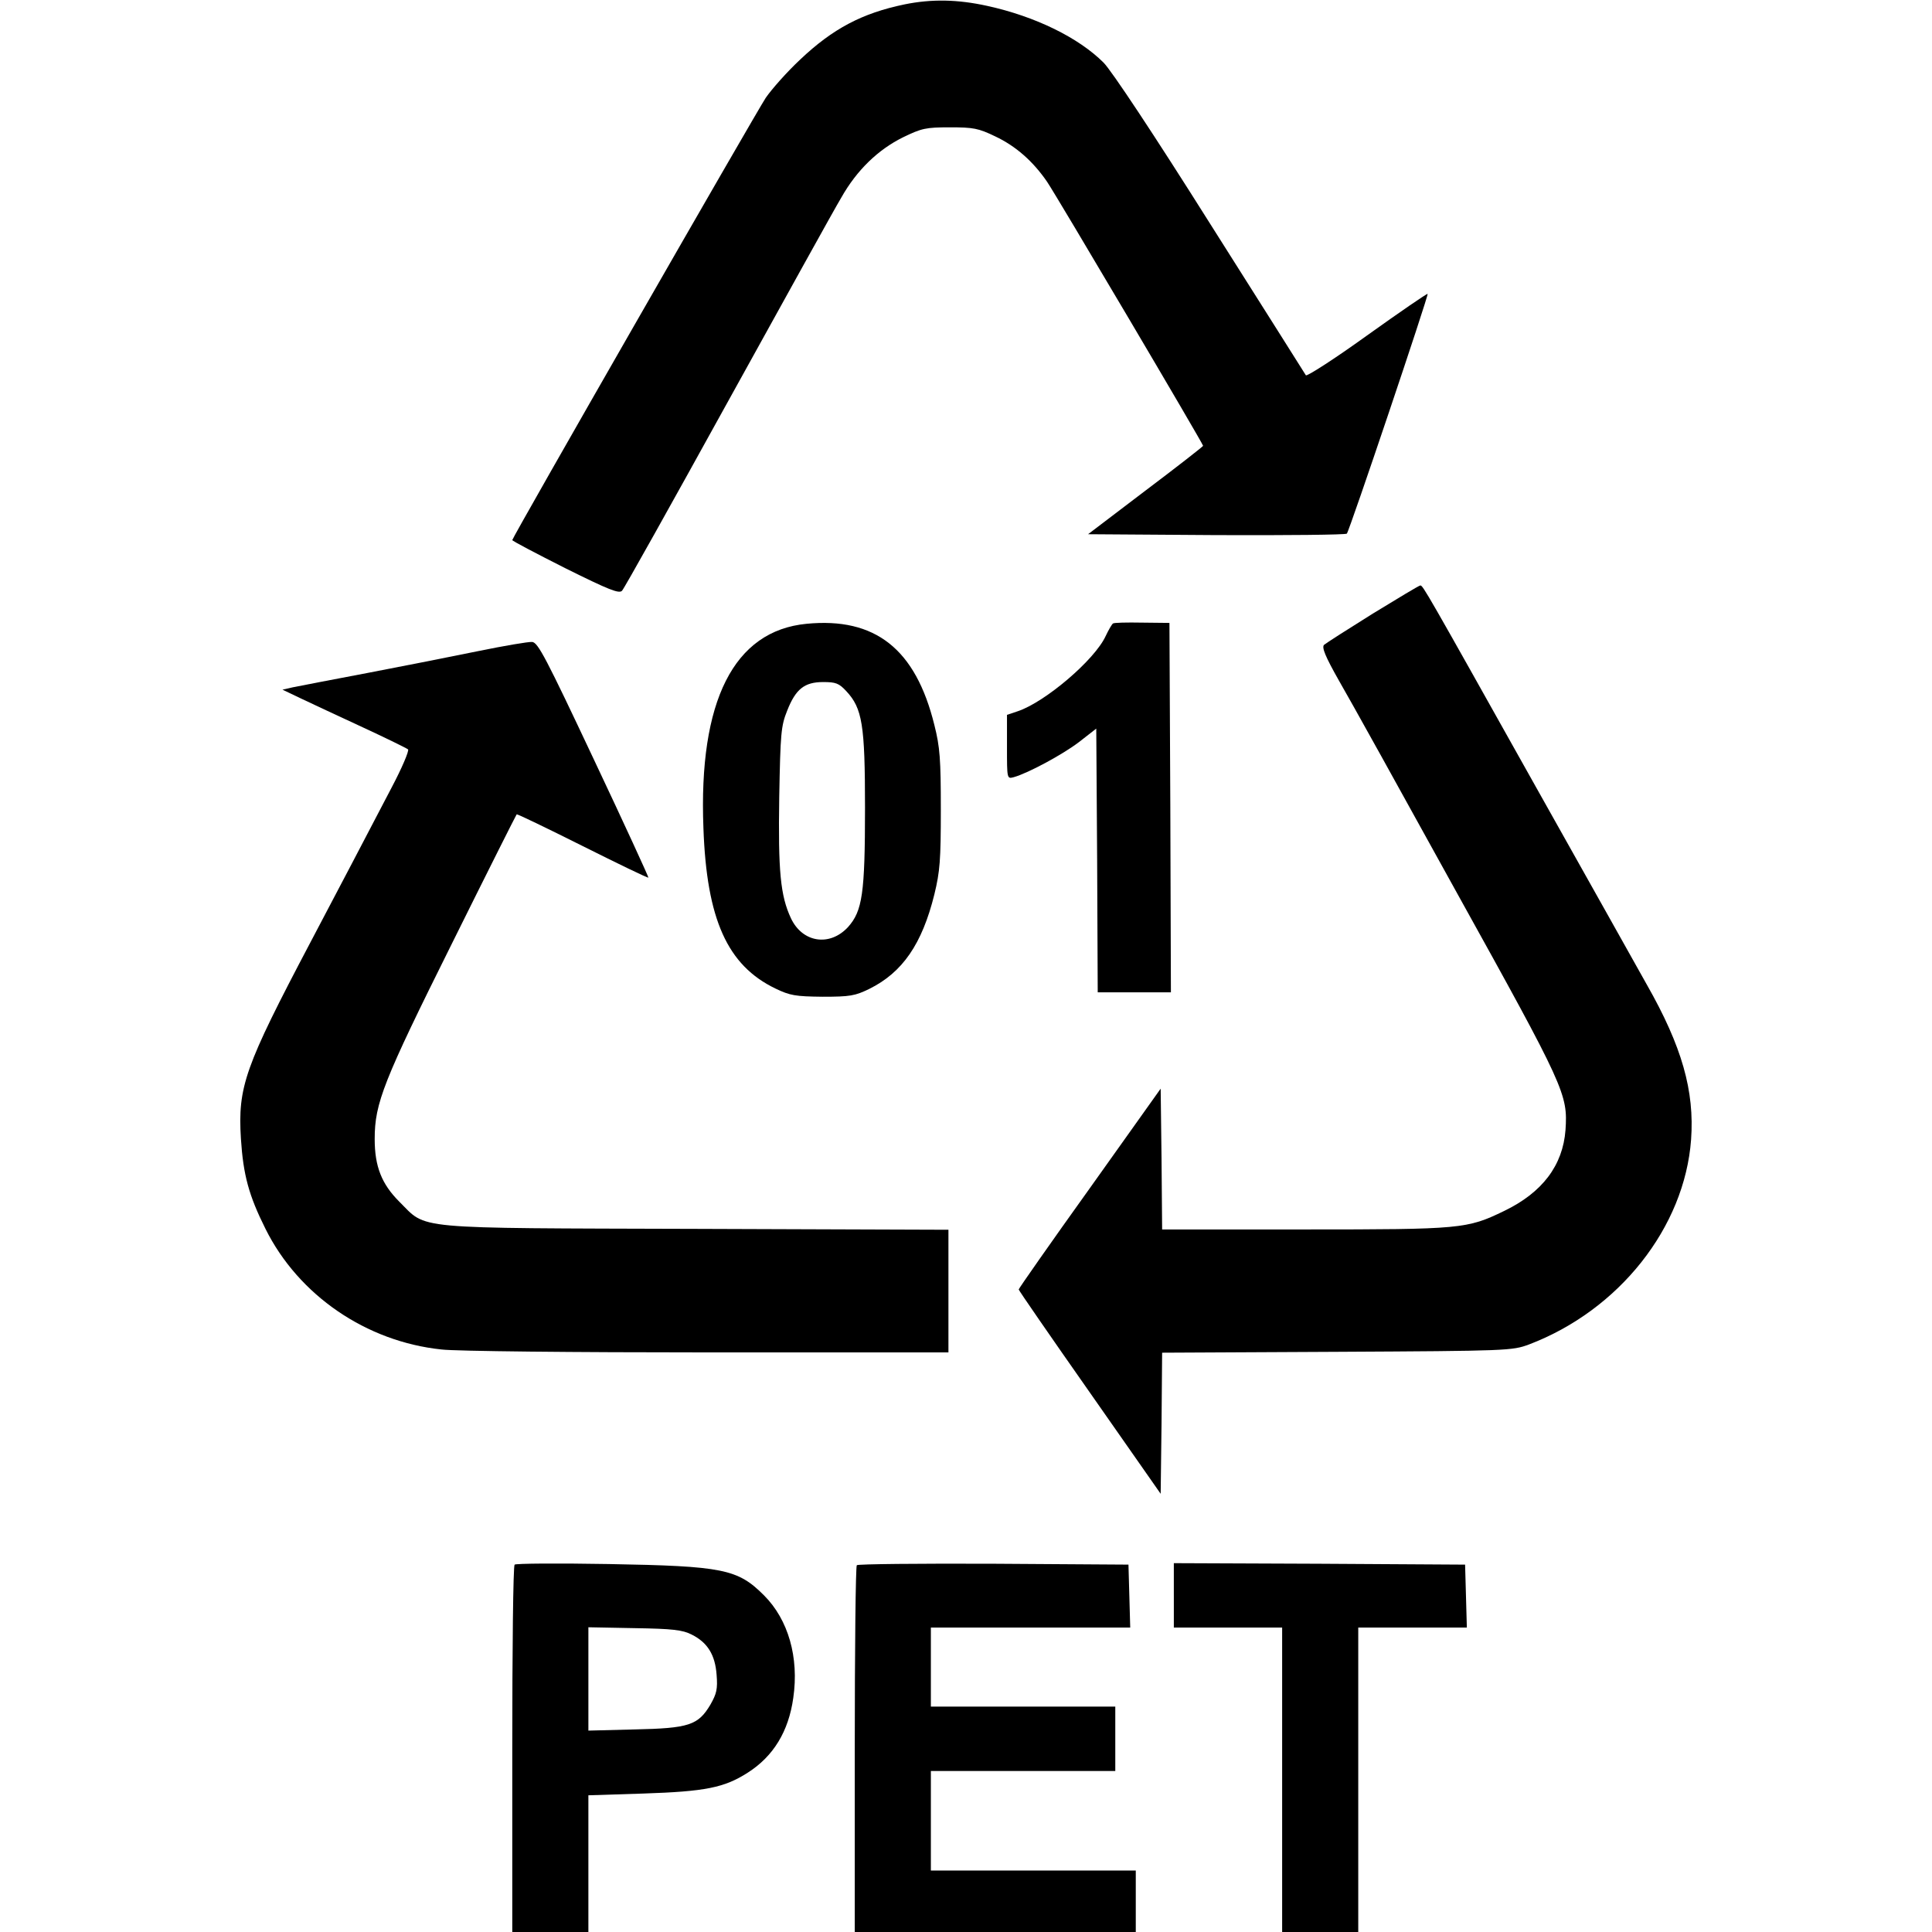 <?xml version="1.0" standalone="no"?>
<!DOCTYPE svg PUBLIC "-//W3C//DTD SVG 20010904//EN"
 "http://www.w3.org/TR/2001/REC-SVG-20010904/DTD/svg10.dtd">
<svg version="1.0" xmlns="http://www.w3.org/2000/svg"
 width="660pt" height="660pt" viewBox="0 0 660 660"
 preserveAspectRatio="xMidYMid meet">

<g transform="translate(0,660) scale(0.1,-0.1)"
fill="#000000" stroke="none">
<path d="M3090 6585 c-145 -30 -245 -83 -356 -188 -46 -43 -98 -102 -118 -131
-36 -55 -866 -1502 -866 -1511 0 -3 82 -46 181 -96 149 -74 184 -88 194 -77 7
7 169 297 360 643 192 347 366 662 389 700 53 94 126 164 211 206 64 31 78 34
160 34 80 0 97 -3 155 -31 70 -33 129 -85 177 -155 32 -47 533 -895 533 -902
0 -2 -88 -71 -197 -153 l-196 -149 438 -3 c241 -1 442 1 446 5 9 10 280 815
276 819 -2 2 -95 -62 -207 -142 -111 -80 -206 -141 -209 -136 -3 5 -150 238
-326 516 -192 305 -338 525 -365 552 -85 85 -233 158 -398 194 -100 22 -189
24 -282 5z"/>
<path d="M4690 4504 c-85 -53 -160 -101 -167 -107 -8 -9 4 -39 51 -122 35 -60
217 -388 404 -727 369 -665 378 -686 370 -808 -9 -121 -79 -214 -210 -277
-126 -61 -145 -63 -681 -63 l-487 0 -2 241 -3 240 -242 -340 c-134 -187 -243
-343 -243 -346 0 -3 109 -161 243 -352 l242 -346 3 241 2 241 598 3 c585 3
598 4 655 25 308 117 532 400 554 700 12 166 -31 318 -151 529 -40 71 -211
377 -381 679 -376 671 -384 685 -393 685 -4 0 -77 -44 -162 -96z"/>
<path d="M2755 4469 c-248 -24 -369 -263 -352 -698 11 -312 82 -469 246 -548
50 -24 68 -27 161 -28 94 0 111 3 160 27 113 56 180 153 222 323 19 78 22 117
22 290 0 171 -3 213 -22 288 -64 260 -202 369 -437 346z m136 -230 c55 -59 64
-115 64 -399 0 -293 -9 -352 -58 -407 -63 -68 -156 -53 -195 30 -36 77 -44
160 -40 415 4 216 6 242 27 294 29 74 59 98 123 98 43 0 54 -4 79 -31z"/>
<path d="M3802 4470 c-4 -3 -15 -22 -25 -43 -37 -81 -207 -226 -301 -257 l-36
-12 0 -109 c0 -110 0 -110 23 -104 50 14 168 78 223 120 l59 46 3 -450 2 -451
125 0 125 0 -2 631 -3 631 -93 1 c-52 1 -97 0 -100 -3z"/>
<path d="M1635 4376 c-88 -18 -259 -52 -380 -75 -121 -23 -236 -45 -255 -49
l-35 -8 65 -31 c36 -17 130 -61 210 -98 80 -37 149 -71 154 -75 4 -5 -21 -64
-57 -132 -35 -67 -96 -184 -135 -258 -39 -74 -103 -196 -142 -270 -224 -425
-248 -492 -237 -670 8 -124 27 -194 84 -308 113 -227 344 -385 601 -412 48 -6
457 -10 910 -10 l822 0 0 210 0 209 -862 3 c-985 3 -917 -3 -1014 93 -60 60
-84 120 -84 214 0 123 30 198 263 666 120 242 220 441 222 443 2 2 103 -47
225 -108 122 -61 223 -110 225 -108 1 2 -82 183 -186 403 -164 348 -191 400
-211 402 -13 1 -95 -13 -183 -31z"/>
<path d="M1758 1255 c-5 -5 -8 -289 -8 -632 l0 -623 130 0 130 0 0 233 0 234
188 6 c212 7 276 20 356 71 88 56 140 141 156 256 20 138 -17 267 -100 350
-90 90 -139 100 -530 107 -173 3 -318 2 -322 -2z m605 -239 c54 -27 80 -69 85
-137 4 -49 0 -65 -21 -102 -42 -71 -74 -81 -259 -85 l-158 -4 0 177 0 176 158
-3 c129 -2 164 -6 195 -22z"/>
<path d="M2927 1253 c-4 -3 -7 -287 -7 -630 l0 -623 480 0 480 0 0 105 0 105
-350 0 -350 0 0 170 0 170 315 0 315 0 0 110 0 110 -315 0 -315 0 0 135 0 135
340 0 341 0 -3 108 -3 107 -461 3 c-253 1 -464 -1 -467 -5z"/>
<path d="M4010 1150 l0 -110 185 0 185 0 0 -520 0 -520 130 0 130 0 0 520 0
520 185 0 186 0 -3 108 -3 107 -497 3 -498 2 0 -110z"/>
</g>
</svg>

